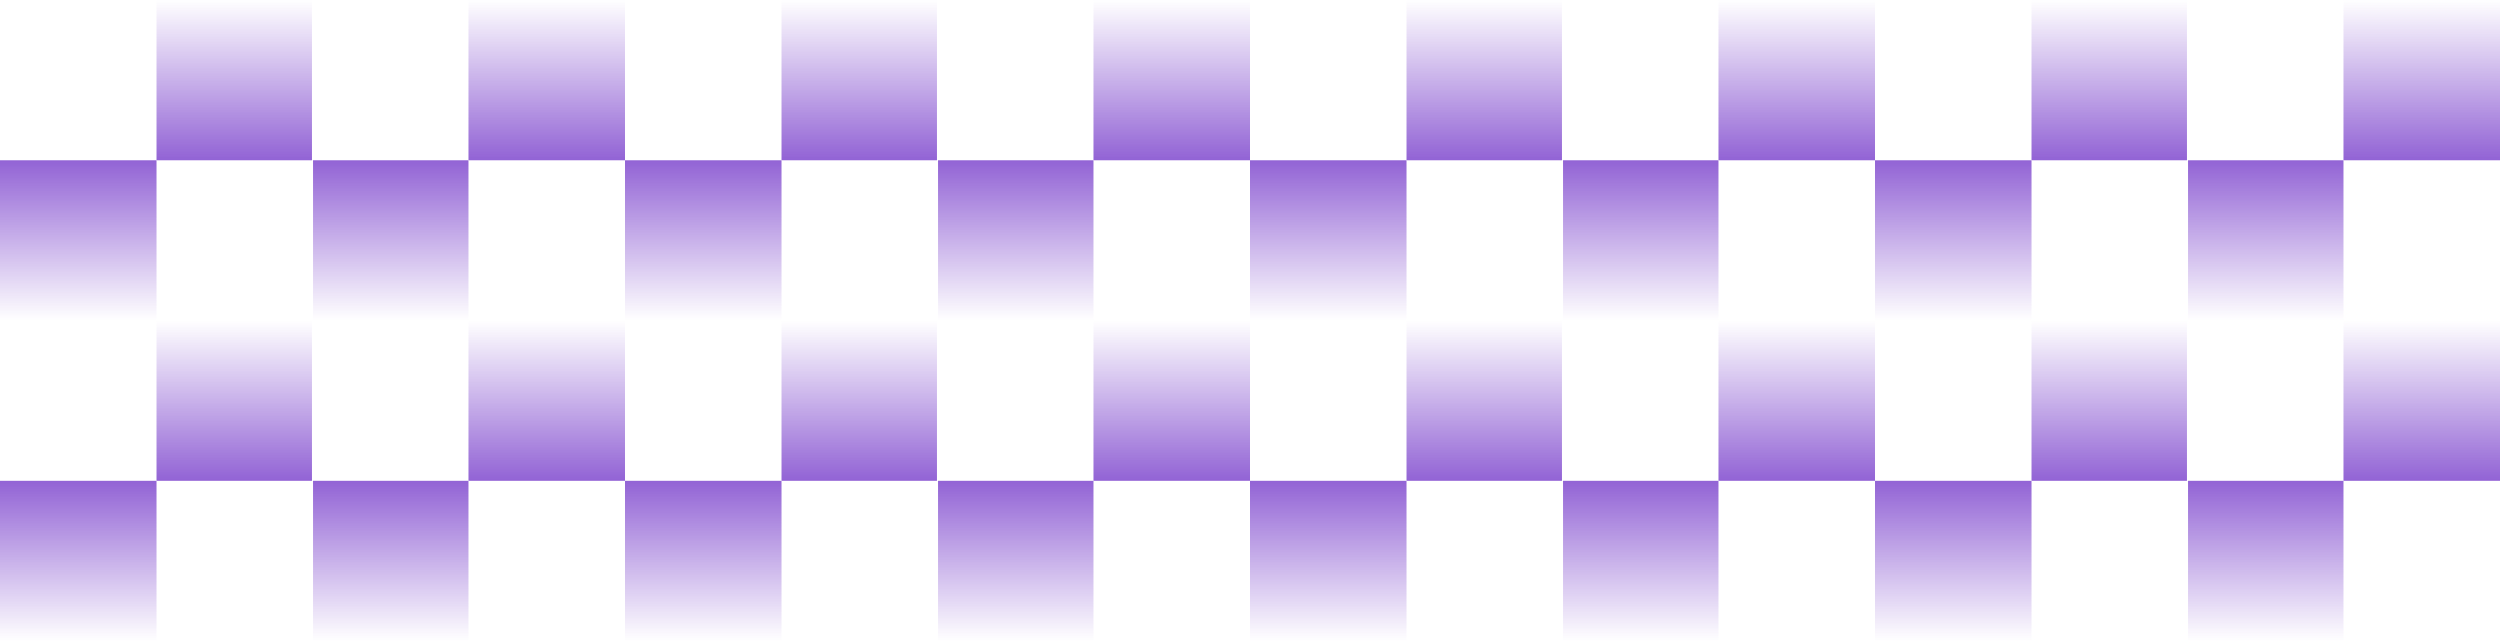 <svg width="2332" height="598" viewBox="0 0 2332 598" fill="none" xmlns="http://www.w3.org/2000/svg">
<rect y="149.5" width="146" height="149.5" fill="url(#paint0_linear_249_149)"/>
<rect x="292" y="149.5" width="145" height="149.5" fill="url(#paint1_linear_249_149)"/>
<rect width="145" height="149.5" transform="matrix(1 0 0 -1 146 149.5)" fill="url(#paint2_linear_249_149)"/>
<rect width="146" height="149.5" transform="matrix(1 0 0 -1 437 149.5)" fill="url(#paint3_linear_249_149)"/>
<rect x="583" y="149.5" width="146" height="149.5" fill="url(#paint4_linear_249_149)"/>
<rect x="875" y="149.5" width="145" height="149.5" fill="url(#paint5_linear_249_149)"/>
<rect width="145" height="149.5" transform="matrix(1 0 0 -1 729 149.5)" fill="url(#paint6_linear_249_149)"/>
<rect width="146" height="149.5" transform="matrix(1 0 0 -1 1020 149.5)" fill="url(#paint7_linear_249_149)"/>
<rect y="448.5" width="146" height="149.5" fill="url(#paint8_linear_249_149)"/>
<rect x="292" y="448.5" width="145" height="149.5" fill="url(#paint9_linear_249_149)"/>
<rect width="145" height="149.5" transform="matrix(1 0 0 -1 146 448.5)" fill="url(#paint10_linear_249_149)"/>
<rect width="146" height="149.5" transform="matrix(1 0 0 -1 437 448.5)" fill="url(#paint11_linear_249_149)"/>
<rect x="583" y="448.5" width="146" height="149.5" fill="url(#paint12_linear_249_149)"/>
<rect x="875" y="448.5" width="145" height="149.5" fill="url(#paint13_linear_249_149)"/>
<rect width="145" height="149.5" transform="matrix(1 0 0 -1 729 448.5)" fill="url(#paint14_linear_249_149)"/>
<rect width="146" height="149.5" transform="matrix(1 0 0 -1 1020 448.5)" fill="url(#paint15_linear_249_149)"/>
<rect x="1166" y="149.5" width="146" height="149.5" fill="url(#paint16_linear_249_149)"/>
<rect x="1458" y="149.5" width="145" height="149.5" fill="url(#paint17_linear_249_149)"/>
<rect width="145" height="149.5" transform="matrix(1 0 0 -1 1312 149.5)" fill="url(#paint18_linear_249_149)"/>
<rect width="146" height="149.5" transform="matrix(1 0 0 -1 1603 149.5)" fill="url(#paint19_linear_249_149)"/>
<rect x="1749" y="149.5" width="146" height="149.5" fill="url(#paint20_linear_249_149)"/>
<rect x="2041" y="149.5" width="145" height="149.5" fill="url(#paint21_linear_249_149)"/>
<rect width="145" height="149.5" transform="matrix(1 0 0 -1 1895 149.5)" fill="url(#paint22_linear_249_149)"/>
<rect width="146" height="149.5" transform="matrix(1 0 0 -1 2186 149.5)" fill="url(#paint23_linear_249_149)"/>
<rect x="1166" y="448.5" width="146" height="149.5" fill="url(#paint24_linear_249_149)"/>
<rect x="1458" y="448.5" width="145" height="149.5" fill="url(#paint25_linear_249_149)"/>
<rect width="145" height="149.5" transform="matrix(1 0 0 -1 1312 448.5)" fill="url(#paint26_linear_249_149)"/>
<rect width="146" height="149.5" transform="matrix(1 0 0 -1 1603 448.5)" fill="url(#paint27_linear_249_149)"/>
<rect x="1749" y="448.5" width="146" height="149.5" fill="url(#paint28_linear_249_149)"/>
<rect x="2041" y="448.5" width="145" height="149.5" fill="url(#paint29_linear_249_149)"/>
<rect width="145" height="149.5" transform="matrix(1 0 0 -1 1895 448.5)" fill="url(#paint30_linear_249_149)"/>
<rect width="146" height="149.5" transform="matrix(1 0 0 -1 2186 448.5)" fill="url(#paint31_linear_249_149)"/>
<defs>
<linearGradient id="paint0_linear_249_149" x1="73" y1="149.5" x2="73" y2="299" gradientUnits="userSpaceOnUse">
<stop stop-color="#9263D5"/>
<stop offset="1" stop-color="#9263D5" stop-opacity="0"/>
</linearGradient>
<linearGradient id="paint1_linear_249_149" x1="364.5" y1="149.5" x2="364.5" y2="299" gradientUnits="userSpaceOnUse">
<stop stop-color="#9263D5"/>
<stop offset="1" stop-color="#9263D5" stop-opacity="0"/>
</linearGradient>
<linearGradient id="paint2_linear_249_149" x1="72.5" y1="0" x2="72.5" y2="149.5" gradientUnits="userSpaceOnUse">
<stop stop-color="#9263D5"/>
<stop offset="1" stop-color="#9263D5" stop-opacity="0"/>
</linearGradient>
<linearGradient id="paint3_linear_249_149" x1="73" y1="0" x2="73" y2="149.5" gradientUnits="userSpaceOnUse">
<stop stop-color="#9263D5"/>
<stop offset="1" stop-color="#9263D5" stop-opacity="0"/>
</linearGradient>
<linearGradient id="paint4_linear_249_149" x1="656" y1="149.5" x2="656" y2="299" gradientUnits="userSpaceOnUse">
<stop stop-color="#9263D5"/>
<stop offset="1" stop-color="#9263D5" stop-opacity="0"/>
</linearGradient>
<linearGradient id="paint5_linear_249_149" x1="947.5" y1="149.5" x2="947.5" y2="299" gradientUnits="userSpaceOnUse">
<stop stop-color="#9263D5"/>
<stop offset="1" stop-color="#9263D5" stop-opacity="0"/>
</linearGradient>
<linearGradient id="paint6_linear_249_149" x1="72.5" y1="0" x2="72.5" y2="149.5" gradientUnits="userSpaceOnUse">
<stop stop-color="#9263D5"/>
<stop offset="1" stop-color="#9263D5" stop-opacity="0"/>
</linearGradient>
<linearGradient id="paint7_linear_249_149" x1="73" y1="0" x2="73" y2="149.5" gradientUnits="userSpaceOnUse">
<stop stop-color="#9263D5"/>
<stop offset="1" stop-color="#9263D5" stop-opacity="0"/>
</linearGradient>
<linearGradient id="paint8_linear_249_149" x1="73" y1="448.5" x2="73" y2="598" gradientUnits="userSpaceOnUse">
<stop stop-color="#9263D5"/>
<stop offset="1" stop-color="#9263D5" stop-opacity="0"/>
</linearGradient>
<linearGradient id="paint9_linear_249_149" x1="364.5" y1="448.5" x2="364.5" y2="598" gradientUnits="userSpaceOnUse">
<stop stop-color="#9263D5"/>
<stop offset="1" stop-color="#9263D5" stop-opacity="0"/>
</linearGradient>
<linearGradient id="paint10_linear_249_149" x1="72.5" y1="0" x2="72.5" y2="149.5" gradientUnits="userSpaceOnUse">
<stop stop-color="#9263D5"/>
<stop offset="1" stop-color="#9263D5" stop-opacity="0"/>
</linearGradient>
<linearGradient id="paint11_linear_249_149" x1="73" y1="0" x2="73" y2="149.5" gradientUnits="userSpaceOnUse">
<stop stop-color="#9263D5"/>
<stop offset="1" stop-color="#9263D5" stop-opacity="0"/>
</linearGradient>
<linearGradient id="paint12_linear_249_149" x1="656" y1="448.5" x2="656" y2="598" gradientUnits="userSpaceOnUse">
<stop stop-color="#9263D5"/>
<stop offset="1" stop-color="#9263D5" stop-opacity="0"/>
</linearGradient>
<linearGradient id="paint13_linear_249_149" x1="947.5" y1="448.5" x2="947.5" y2="598" gradientUnits="userSpaceOnUse">
<stop stop-color="#9263D5"/>
<stop offset="1" stop-color="#9263D5" stop-opacity="0"/>
</linearGradient>
<linearGradient id="paint14_linear_249_149" x1="72.5" y1="0" x2="72.5" y2="149.5" gradientUnits="userSpaceOnUse">
<stop stop-color="#9263D5"/>
<stop offset="1" stop-color="#9263D5" stop-opacity="0"/>
</linearGradient>
<linearGradient id="paint15_linear_249_149" x1="73" y1="0" x2="73" y2="149.5" gradientUnits="userSpaceOnUse">
<stop stop-color="#9263D5"/>
<stop offset="1" stop-color="#9263D5" stop-opacity="0"/>
</linearGradient>
<linearGradient id="paint16_linear_249_149" x1="1239" y1="149.5" x2="1239" y2="299" gradientUnits="userSpaceOnUse">
<stop stop-color="#9263D5"/>
<stop offset="1" stop-color="#9263D5" stop-opacity="0"/>
</linearGradient>
<linearGradient id="paint17_linear_249_149" x1="1530.5" y1="149.5" x2="1530.5" y2="299" gradientUnits="userSpaceOnUse">
<stop stop-color="#9263D5"/>
<stop offset="1" stop-color="#9263D5" stop-opacity="0"/>
</linearGradient>
<linearGradient id="paint18_linear_249_149" x1="72.5" y1="0" x2="72.5" y2="149.5" gradientUnits="userSpaceOnUse">
<stop stop-color="#9263D5"/>
<stop offset="1" stop-color="#9263D5" stop-opacity="0"/>
</linearGradient>
<linearGradient id="paint19_linear_249_149" x1="73" y1="0" x2="73" y2="149.5" gradientUnits="userSpaceOnUse">
<stop stop-color="#9263D5"/>
<stop offset="1" stop-color="#9263D5" stop-opacity="0"/>
</linearGradient>
<linearGradient id="paint20_linear_249_149" x1="1822" y1="149.5" x2="1822" y2="299" gradientUnits="userSpaceOnUse">
<stop stop-color="#9263D5"/>
<stop offset="1" stop-color="#9263D5" stop-opacity="0"/>
</linearGradient>
<linearGradient id="paint21_linear_249_149" x1="2113.5" y1="149.5" x2="2113.5" y2="299" gradientUnits="userSpaceOnUse">
<stop stop-color="#9263D5"/>
<stop offset="1" stop-color="#9263D5" stop-opacity="0"/>
</linearGradient>
<linearGradient id="paint22_linear_249_149" x1="72.5" y1="0" x2="72.5" y2="149.5" gradientUnits="userSpaceOnUse">
<stop stop-color="#9263D5"/>
<stop offset="1" stop-color="#9263D5" stop-opacity="0"/>
</linearGradient>
<linearGradient id="paint23_linear_249_149" x1="73" y1="0" x2="73" y2="149.5" gradientUnits="userSpaceOnUse">
<stop stop-color="#9263D5"/>
<stop offset="1" stop-color="#9263D5" stop-opacity="0"/>
</linearGradient>
<linearGradient id="paint24_linear_249_149" x1="1239" y1="448.5" x2="1239" y2="598" gradientUnits="userSpaceOnUse">
<stop stop-color="#9263D5"/>
<stop offset="1" stop-color="#9263D5" stop-opacity="0"/>
</linearGradient>
<linearGradient id="paint25_linear_249_149" x1="1530.5" y1="448.5" x2="1530.5" y2="598" gradientUnits="userSpaceOnUse">
<stop stop-color="#9263D5"/>
<stop offset="1" stop-color="#9263D5" stop-opacity="0"/>
</linearGradient>
<linearGradient id="paint26_linear_249_149" x1="72.5" y1="0" x2="72.5" y2="149.5" gradientUnits="userSpaceOnUse">
<stop stop-color="#9263D5"/>
<stop offset="1" stop-color="#9263D5" stop-opacity="0"/>
</linearGradient>
<linearGradient id="paint27_linear_249_149" x1="73" y1="0" x2="73" y2="149.5" gradientUnits="userSpaceOnUse">
<stop stop-color="#9263D5"/>
<stop offset="1" stop-color="#9263D5" stop-opacity="0"/>
</linearGradient>
<linearGradient id="paint28_linear_249_149" x1="1822" y1="448.5" x2="1822" y2="598" gradientUnits="userSpaceOnUse">
<stop stop-color="#9263D5"/>
<stop offset="1" stop-color="#9263D5" stop-opacity="0"/>
</linearGradient>
<linearGradient id="paint29_linear_249_149" x1="2113.5" y1="448.5" x2="2113.5" y2="598" gradientUnits="userSpaceOnUse">
<stop stop-color="#9263D5"/>
<stop offset="1" stop-color="#9263D5" stop-opacity="0"/>
</linearGradient>
<linearGradient id="paint30_linear_249_149" x1="72.5" y1="0" x2="72.5" y2="149.5" gradientUnits="userSpaceOnUse">
<stop stop-color="#9263D5"/>
<stop offset="1" stop-color="#9263D5" stop-opacity="0"/>
</linearGradient>
<linearGradient id="paint31_linear_249_149" x1="73" y1="0" x2="73" y2="149.5" gradientUnits="userSpaceOnUse">
<stop stop-color="#9263D5"/>
<stop offset="1" stop-color="#9263D5" stop-opacity="0"/>
</linearGradient>
</defs>
</svg>

